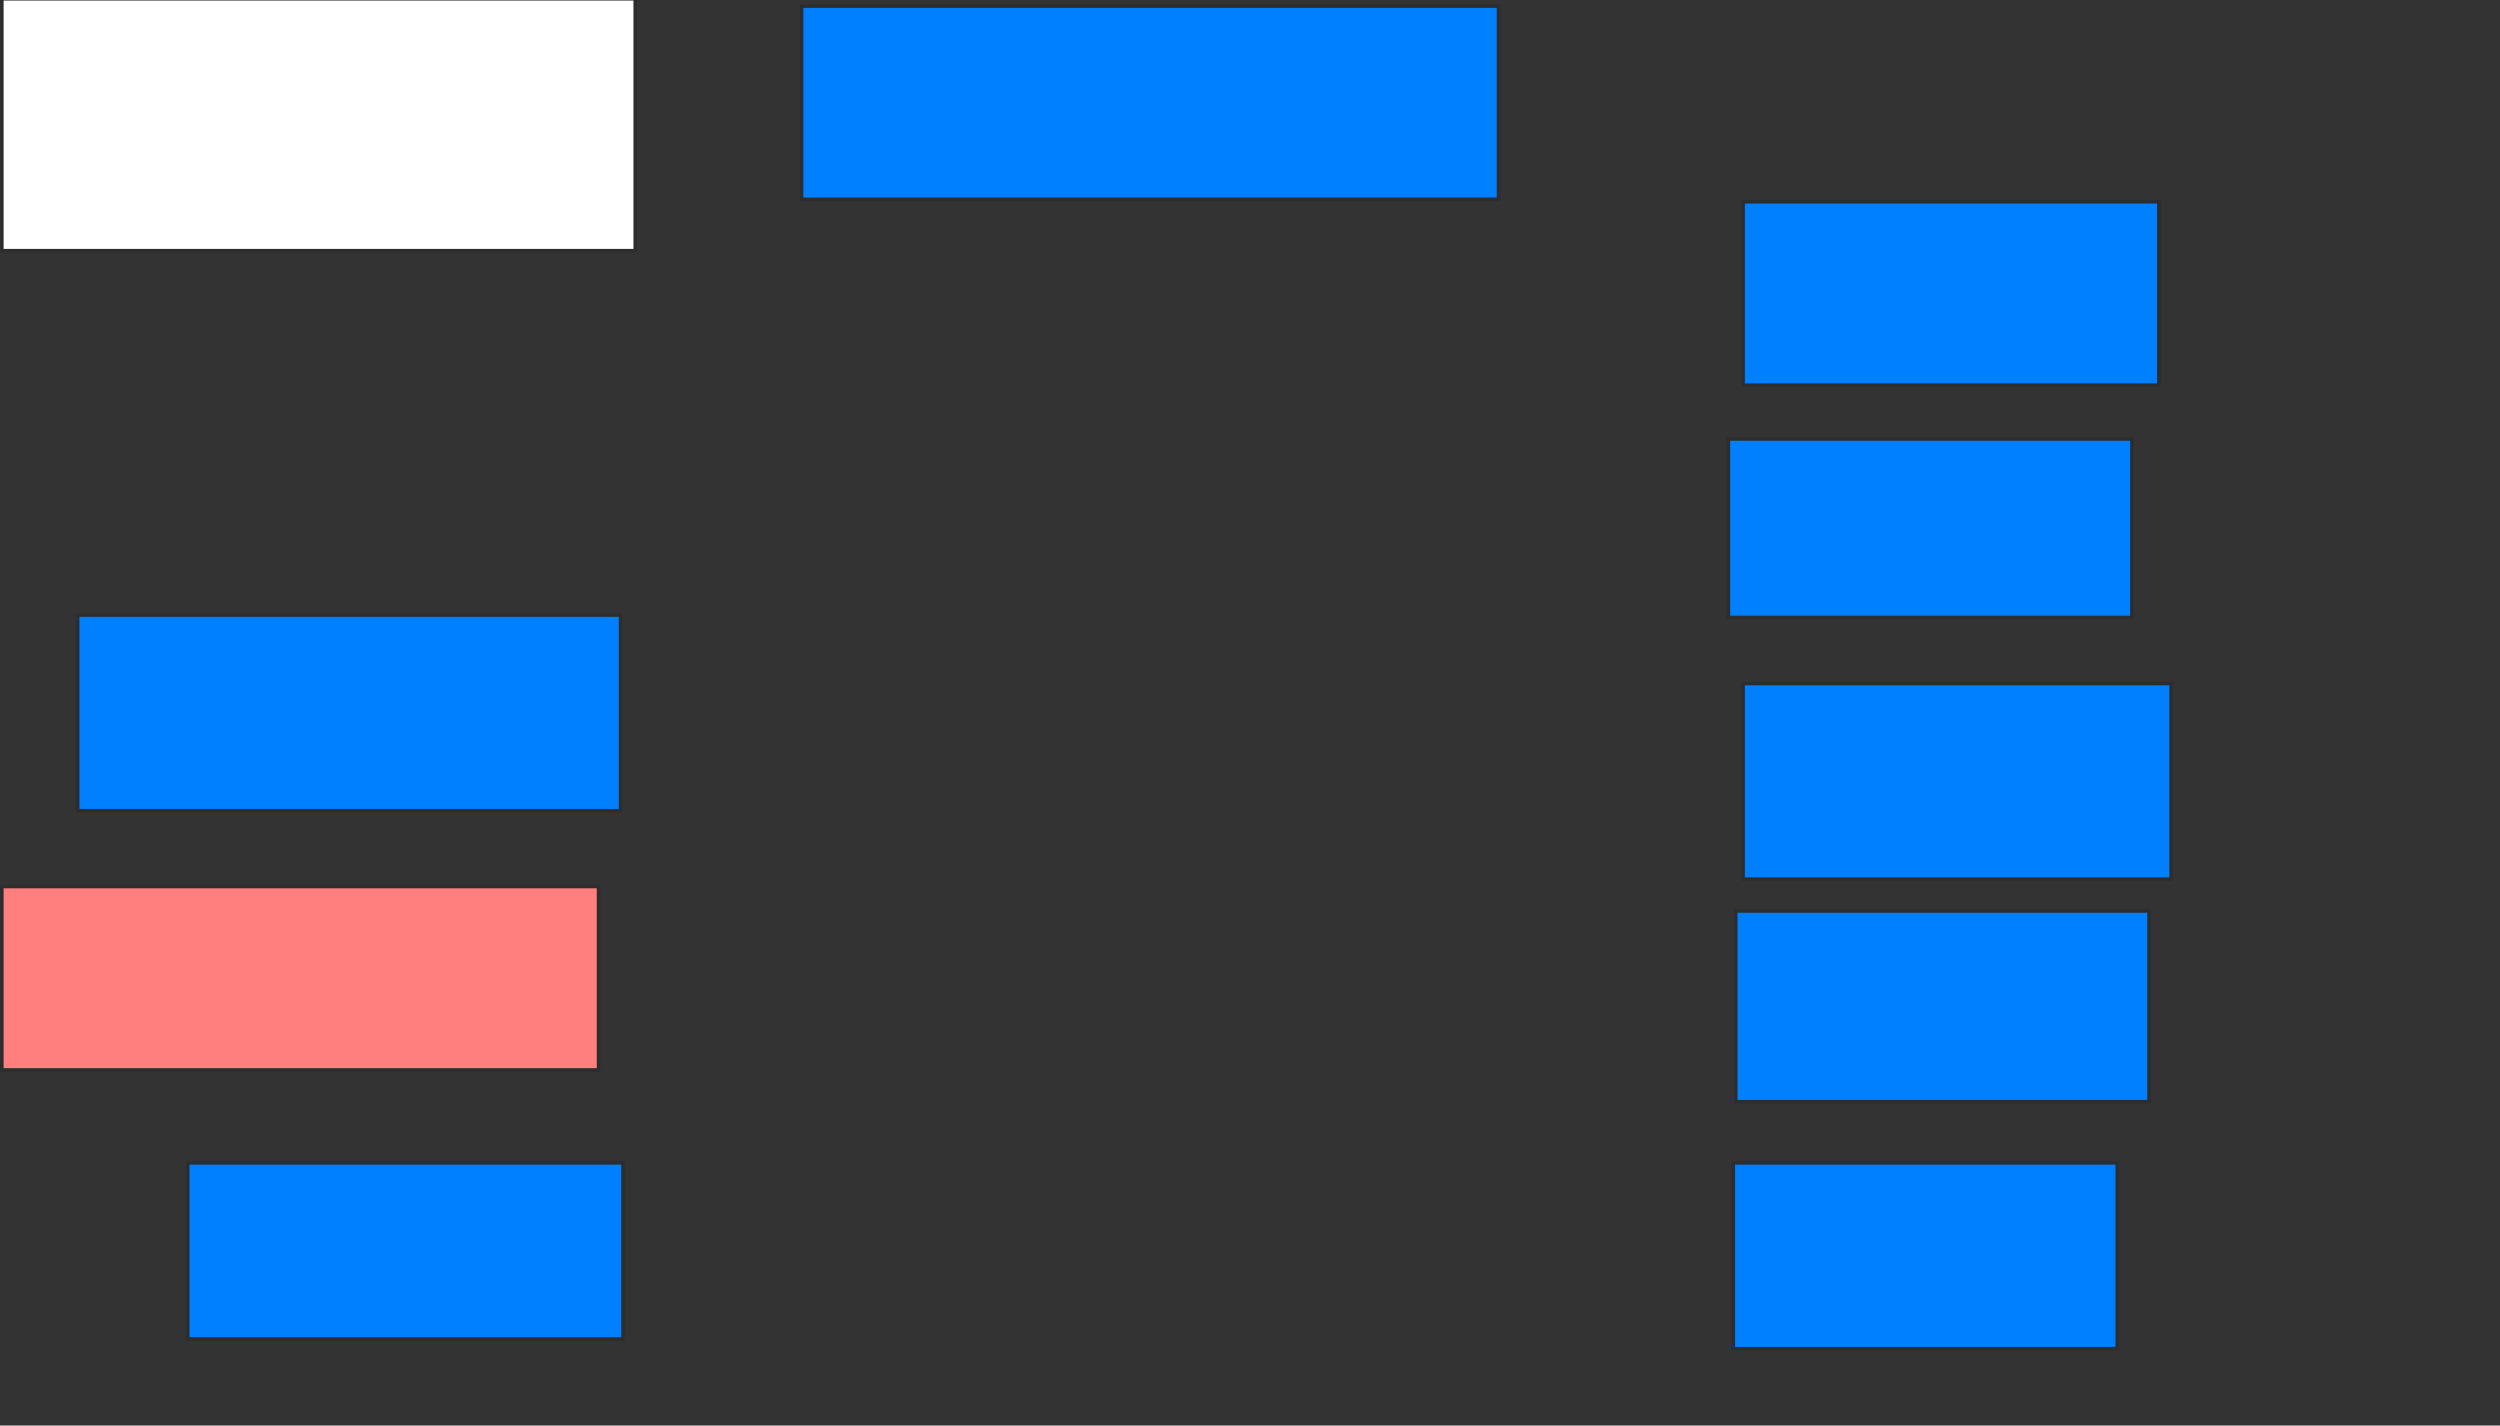 <svg xmlns="http://www.w3.org/2000/svg" width="705" height="402">
 <rect width="100%" height="100%" fill="#333333" stroke="none"/>
 <!-- Created with Image Occlusion Enhanced -->
 <g>
  <title>Labels</title>
 </g>
 <g>
  <title>Masks</title>
  <rect id="e9d24b7dd6cf48648f8dd91d4c8df13f-ao-1" height="54.483" width="196.552" y="1.724" x="226.034" stroke="#2D2D2D" fill="#007fff"/>
  <rect id="e9d24b7dd6cf48648f8dd91d4c8df13f-ao-2" height="51.724" width="117.241" y="56.897" x="491.552" stroke="#2D2D2D" fill="#007fff"/>
  <rect id="e9d24b7dd6cf48648f8dd91d4c8df13f-ao-3" height="50.345" width="113.793" y="123.793" x="487.414" stroke="#2D2D2D" fill="#007fff"/>
  <rect id="e9d24b7dd6cf48648f8dd91d4c8df13f-ao-4" height="55.172" width="120.69" y="192.759" x="491.552" stroke="#2D2D2D" fill="#007fff"/>
  <rect id="e9d24b7dd6cf48648f8dd91d4c8df13f-ao-5" height="53.793" width="116.552" y="256.897" x="489.483" stroke="#2D2D2D" fill="#007fff"/>
  <rect id="e9d24b7dd6cf48648f8dd91d4c8df13f-ao-6" height="52.414" width="108.276" y="327.931" x="488.793" stroke="#2D2D2D" fill="#007fff"/>
  <rect id="e9d24b7dd6cf48648f8dd91d4c8df13f-ao-7" height="49.655" width="122.759" y="327.931" x="52.931" stroke="#2D2D2D" fill="#007fff"/>
  <rect id="e9d24b7dd6cf48648f8dd91d4c8df13f-ao-8" height="51.724" width="168.276" y="250" x="0.517" stroke="#2D2D2D" fill="#FF7E7E" class="qshape"/>
  <rect id="e9d24b7dd6cf48648f8dd91d4c8df13f-ao-9" height="55.172" width="153.103" y="173.448" x="21.897" stroke="#2D2D2D" fill="#007fff"/>
  <rect id="e9d24b7dd6cf48648f8dd91d4c8df13f-ao-10" height="71.034" width="178.621" y="-0.345" x="0.517" stroke="#2D2D2D" fill="#ffffff"/>
 </g>
</svg>